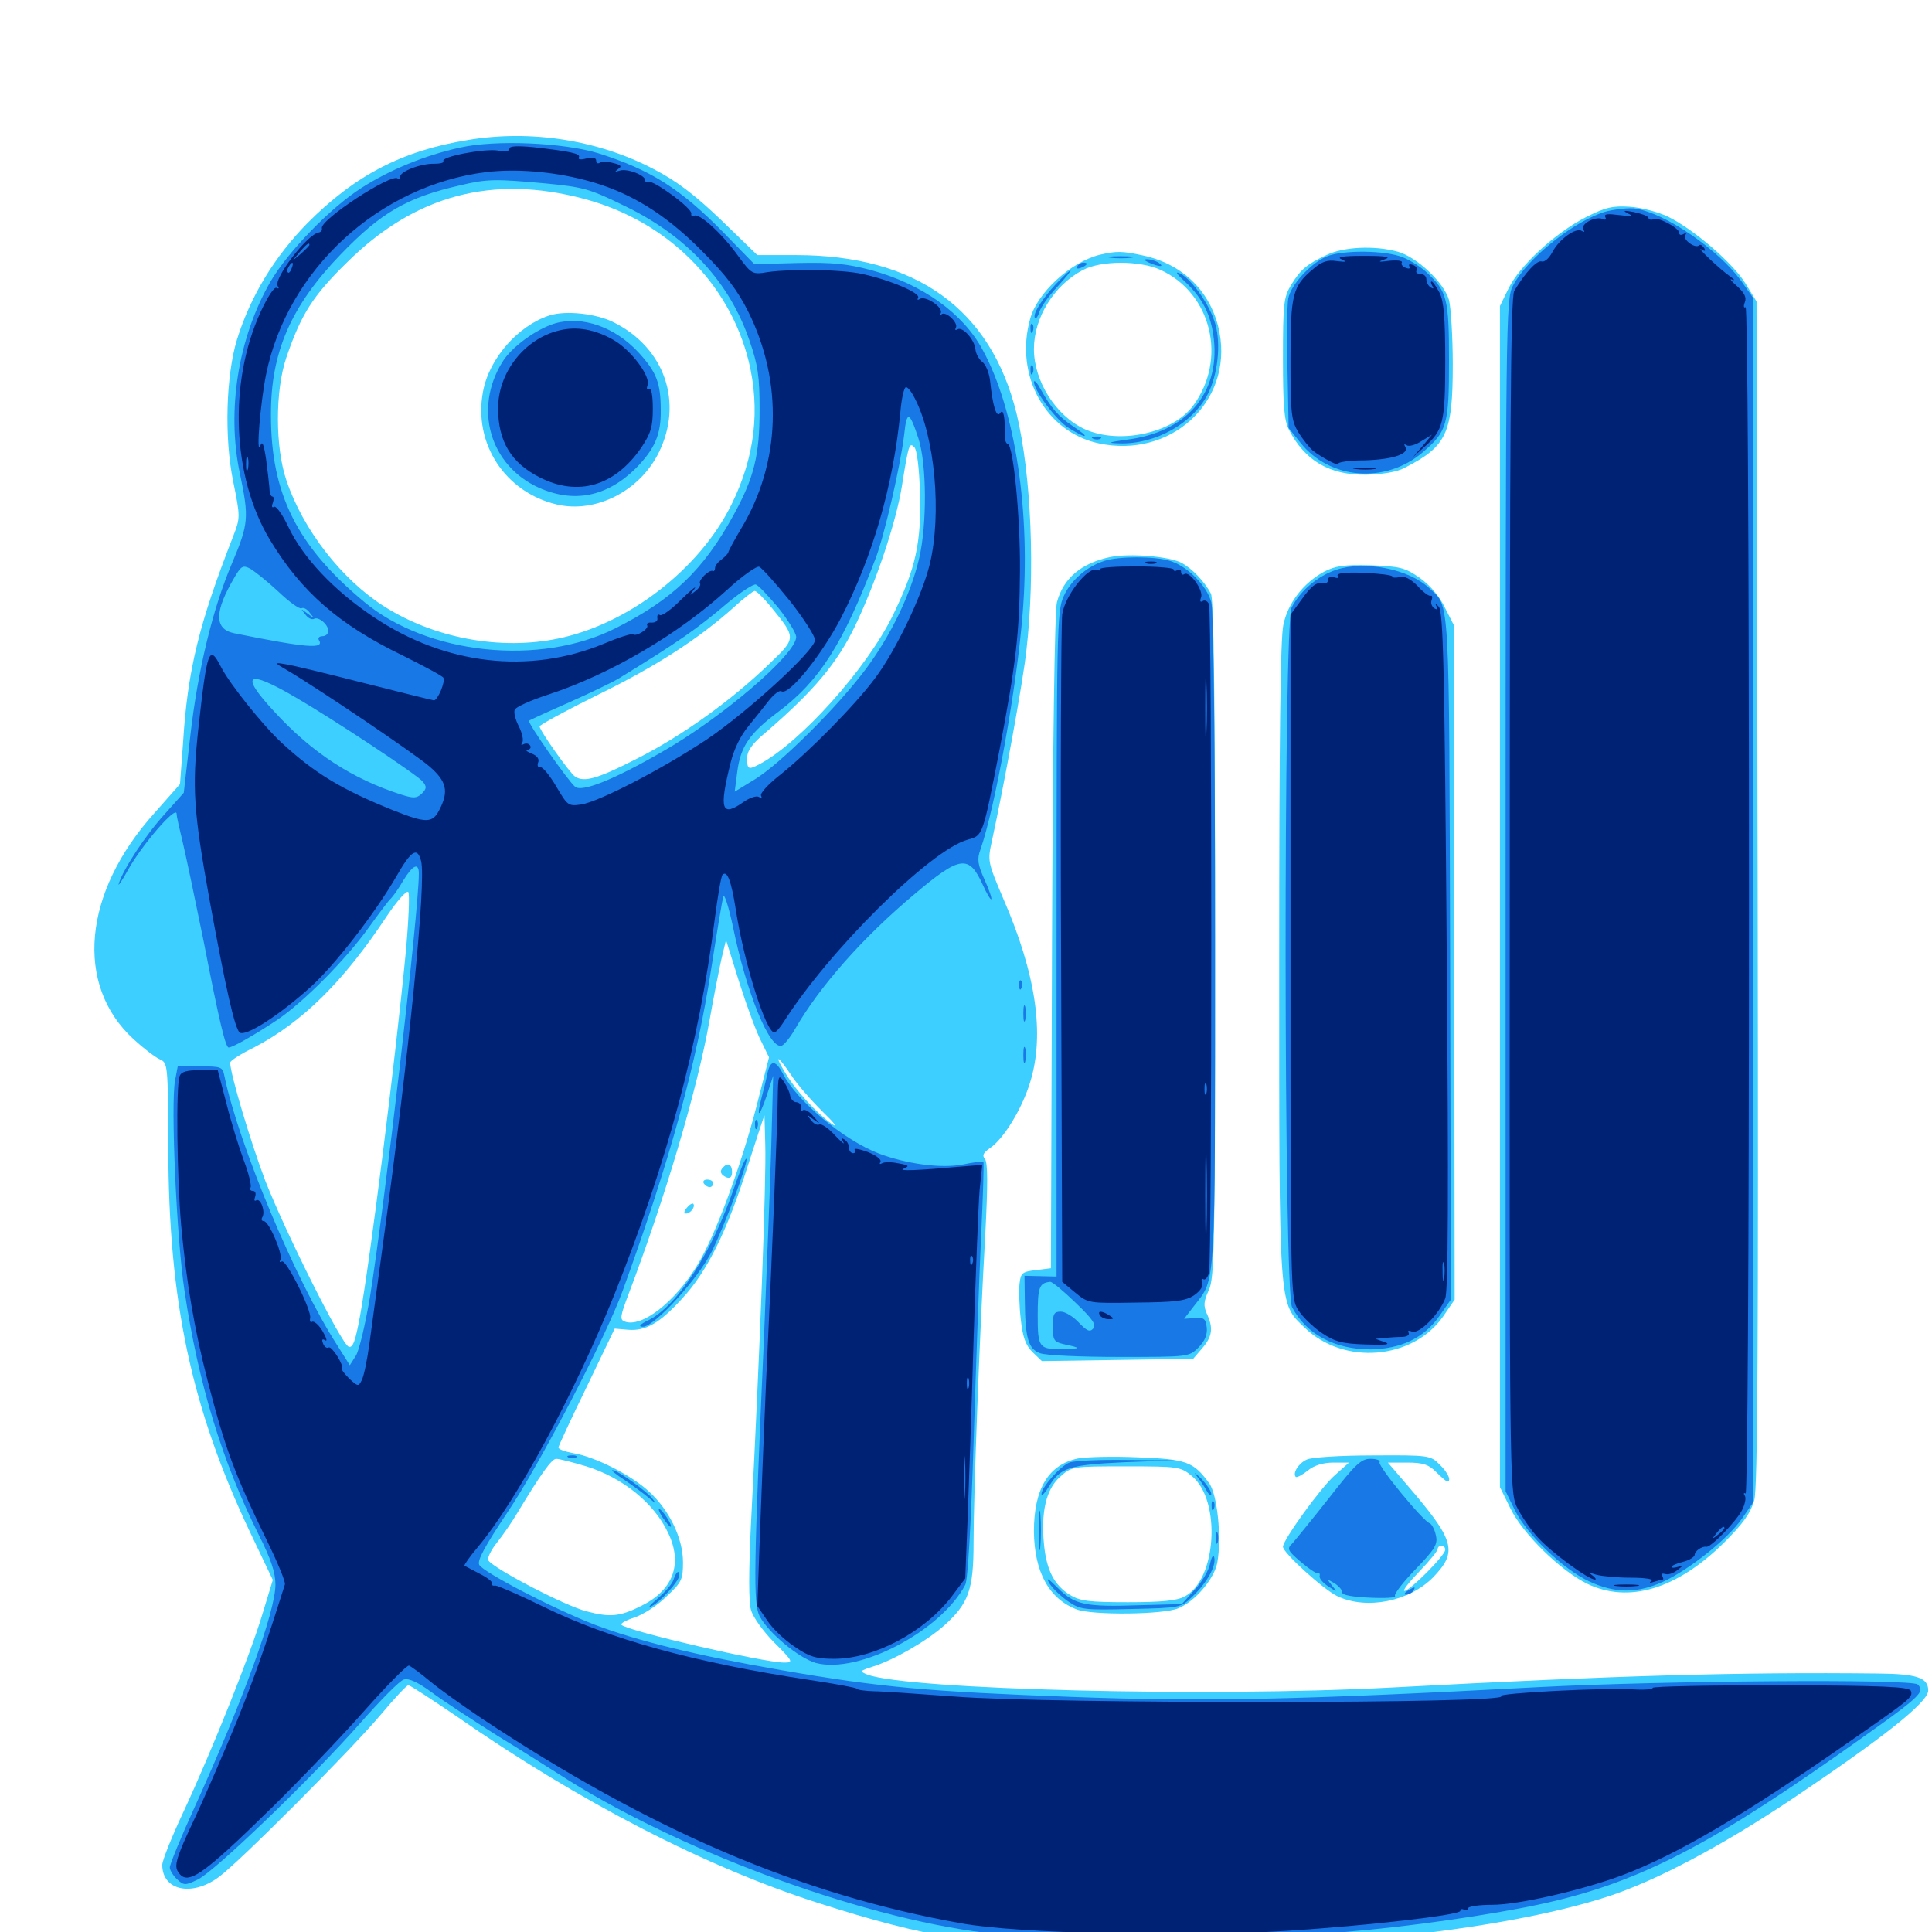 <svg xmlns="http://www.w3.org/2000/svg" viewBox="0 -1000 1000 1000">
	<path fill="#3ccfff" d="M242.188 -927.539C208.398 -922.07 183.789 -909.375 158.984 -884.375C142.188 -867.188 129.688 -846.875 122.656 -824.219C116.992 -805.664 116.016 -773.438 120.703 -750.781C124.414 -732.422 124.414 -732.031 120.703 -722.461C102.93 -676.953 97.07 -653.125 94.727 -615.234L93.164 -594.141L79.883 -579.102C42.969 -538.086 38.477 -490.234 69.141 -462.109C74.023 -457.617 80.078 -452.93 82.617 -451.758C86.914 -449.805 86.914 -449.414 87.109 -405.469C87.305 -326.172 99.023 -271.289 129.297 -207.227L141.211 -182.227L135.742 -164.258C129.297 -142.969 110.156 -94.922 94.922 -62.109C88.867 -49.219 83.984 -36.914 83.984 -34.766C83.984 -21.484 99.219 -18.164 113.086 -28.32C123.828 -36.133 181.055 -93.555 197.266 -112.695C204.102 -120.898 210.547 -127.734 211.328 -127.734C212.305 -127.734 223.242 -120.508 235.938 -111.914C299.805 -67.383 365.82 -33.398 424.023 -14.844C479.883 2.93 504.883 7.031 570.312 8.398C672.656 10.547 775.781 0 832.227 -18.359C857.422 -26.562 891.406 -44.727 927.148 -68.555C974.609 -100.391 998.047 -118.945 998.047 -125C998.047 -131.641 992.188 -133.594 972.07 -133.789C900.195 -134.57 837.5 -132.812 720.703 -126.562C625.195 -121.484 470.508 -125.391 449.023 -133.203C444.727 -134.961 444.922 -135.156 452.148 -137.5C463.086 -141.016 479.883 -150.781 488.867 -158.789C501.367 -170.117 503.906 -177.148 503.906 -201.367C503.906 -226.367 507.031 -309.18 509.961 -360.742C511.328 -386.914 511.328 -398.242 509.766 -400.195C508.203 -401.953 508.984 -403.32 512.305 -405.664C519.336 -410.352 528.906 -425.781 533.203 -439.844C540.82 -464.453 536.328 -495.703 519.336 -534.766C511.133 -554.102 511.133 -554.297 513.477 -565.039C519.531 -592.773 529.492 -646.875 531.25 -663.281C535.938 -703.711 533.789 -754.297 526.172 -785.938C512.891 -840.039 474.219 -867.969 411.914 -867.969H391.992L373.242 -886.133C359.375 -899.414 350 -906.445 338.281 -912.5C309.57 -927.539 274.805 -933.008 242.188 -927.539ZM302.344 -897.07C344.922 -885.742 377.344 -853.906 387.5 -813.086C393.555 -788.281 390.82 -763.672 378.711 -739.062C362.305 -705.664 325.586 -677.148 289.062 -669.531C259.18 -663.281 225 -669.531 198.828 -686.133C176.953 -700 156.836 -725.781 148.242 -751.367C142.383 -768.555 142.383 -797.852 148.242 -815.039C155.859 -837.305 161.914 -846.875 179.492 -864.062C214.648 -899.023 254.883 -909.766 302.344 -897.07ZM476.172 -745.117C476.953 -719.141 474.023 -705.859 462.109 -681.445C448.633 -653.906 414.258 -615.625 393.164 -604.492C387.305 -601.367 386.719 -601.758 386.719 -607.617C386.719 -611.328 389.258 -615.039 396.094 -620.703C421.484 -642.578 433.203 -656.641 442.578 -675.977C453.516 -698.828 463.867 -729.883 466.797 -748.242C470.312 -770.312 470.703 -771.094 473.242 -768.555C474.609 -767.188 475.781 -758.008 476.172 -745.117ZM399.023 -685.938C412.305 -669.531 412.305 -669.922 397.852 -656.055C378.125 -637.109 352.734 -618.945 329.492 -607.227C309.18 -596.875 302.344 -594.922 297.656 -598.047C294.922 -599.805 279.297 -621.875 279.297 -624.023C279.297 -624.805 292.969 -632.227 309.57 -640.43C339.844 -655.273 361.523 -669.336 379.688 -685.547C384.766 -690.234 389.844 -694.141 390.625 -694.141C391.602 -694.141 395.312 -690.43 399.023 -685.938ZM209.961 -506.445C204.688 -451.953 191.602 -347.656 186.328 -318.75C183.984 -305.859 182.617 -302.148 180.469 -302.93C176.758 -304.297 148.242 -361.133 137.305 -388.867C130.078 -407.812 119.141 -444.141 119.141 -450C119.141 -450.977 124.609 -454.492 131.445 -457.812C156.445 -470.898 177.734 -491.797 200.195 -525.781C205.469 -533.594 210.352 -539.258 211.328 -538.281C212.109 -537.5 211.523 -523.047 209.961 -506.445ZM394.141 -460.742L398.047 -452.734L391.602 -427.539C383.789 -397.07 370.312 -360.547 361.133 -345.508C349.609 -326.172 332.031 -312.5 323.242 -316.016C320.703 -316.992 321.094 -318.945 325.391 -330.273C344.336 -380.273 360.742 -435.352 367.188 -471.484C369.336 -483.789 372.266 -498.438 373.438 -503.711L375.781 -513.477L382.812 -491.016C386.719 -478.711 391.797 -465.039 394.141 -460.742ZM409.375 -443.75C412.305 -439.062 419.727 -430.664 425.586 -424.805C431.641 -418.945 433.984 -416.016 430.664 -418.164C422.656 -423.828 411.719 -435.742 406.445 -444.727C400.391 -454.688 402.539 -453.906 409.375 -443.75ZM396.094 -407.617C396.68 -389.062 393.359 -301.172 388.672 -210.742C387.5 -186.328 387.5 -171.094 388.672 -166.797C389.648 -163.086 395.117 -155.469 400.781 -149.805C410.547 -140.039 410.742 -139.453 405.859 -139.453C395.312 -139.453 325.195 -155.664 321.68 -158.984C320.898 -159.57 323.828 -161.328 328.125 -162.695C332.422 -164.062 340.039 -168.75 344.727 -173.438C352.93 -181.055 353.516 -182.422 353.516 -191.406C353.516 -203.906 346.289 -218.75 335.547 -228.32C326.562 -236.523 307.812 -246.094 296.68 -247.852C292.578 -248.633 289.062 -249.805 289.062 -250.781C289.062 -251.562 295.703 -265.82 303.711 -282.227L318.164 -312.305L325 -311.719C334.18 -310.938 341.406 -315.039 353.125 -327.93C366.016 -341.797 376.367 -362.891 386.914 -396.094C391.602 -410.742 395.508 -422.656 395.703 -422.656C395.703 -422.656 395.898 -415.82 396.094 -407.617ZM501.562 -398.828C504.102 -399.609 497.07 -400.195 485.938 -400.195C474.805 -400.195 468.555 -399.609 471.68 -399.023C479.297 -397.266 495.898 -397.266 501.562 -398.828ZM303.516 -241.016C322.266 -235.156 338.477 -222.07 345.703 -206.836C353.516 -190.82 348.633 -177.148 332.227 -168.945C321.094 -163.281 315.82 -162.695 303.516 -166.016C292.578 -168.75 255.469 -188.086 252.734 -192.383C252.148 -193.555 254.102 -197.656 257.227 -201.562C260.352 -205.469 265.039 -212.305 267.578 -216.602C280.078 -237.305 285.547 -244.922 287.891 -244.922C289.453 -244.922 296.289 -243.164 303.516 -241.016ZM284.375 -836.719C268.164 -831.445 253.125 -814.453 250 -797.266C244.922 -770.312 261.523 -745.117 288.281 -738.867C308.398 -734.18 331.25 -745.898 341.016 -765.82C353.711 -791.602 344.141 -819.727 317.969 -833.008C308.984 -837.695 292.773 -839.453 284.375 -836.719ZM374.414 -395.898C372.266 -393.945 372.852 -391.992 375.977 -390.625C377.93 -389.844 378.906 -390.82 378.906 -393.359C378.906 -397.266 376.758 -398.438 374.414 -395.898ZM364.258 -387.5C364.844 -386.523 366.211 -385.547 367.383 -385.547C368.359 -385.547 369.141 -386.523 369.141 -387.5C369.141 -388.672 367.773 -389.453 366.016 -389.453C364.453 -389.453 363.672 -388.672 364.258 -387.5ZM355.469 -374.805C353.906 -373.047 353.906 -371.875 355.078 -371.875C357.422 -371.875 360.156 -375.586 358.789 -376.953C358.398 -377.344 356.836 -376.562 355.469 -374.805ZM820.703 -887.5C805.078 -879.492 786.719 -862.695 780.859 -850.781L776.367 -841.602V-535.938V-230.273L781.836 -219.141C788.281 -206.055 807.617 -187.109 821.484 -180.273C842.969 -169.922 867.969 -177.344 892.578 -201.758C902.344 -211.523 906.055 -216.797 908.008 -223.438C909.766 -230.078 910.156 -303.906 909.766 -538.086L909.18 -843.945L903.32 -853.516C896.68 -864.062 876.758 -881.25 863.281 -887.891C858.398 -890.234 849.609 -892.578 843.75 -892.969C834.766 -893.555 831.055 -892.773 820.703 -887.5ZM686.523 -867.969C676.172 -863.086 673.242 -860.547 668.164 -852.344C664.453 -846.094 664.062 -842.578 664.062 -814.648C664.062 -790.039 664.648 -782.422 667.188 -777.539C675.391 -761.523 688.281 -753.906 707.422 -754.297C715.43 -754.492 723.047 -755.664 726.953 -757.812C748.828 -768.945 751.953 -775.586 751.953 -811.328C751.953 -825.781 750.977 -840.82 750 -844.727C747.461 -853.711 733.398 -866.992 723.438 -869.727C711.523 -873.047 695.312 -872.266 686.523 -867.969ZM569.336 -868.164C554.297 -864.453 536.914 -848.633 533.203 -834.961C525 -805.664 541.211 -776.367 568.75 -770.508C605.859 -762.5 637.891 -791.797 631.25 -827.734C627.344 -848.438 612.695 -863.281 591.602 -867.773C580.859 -870.117 577.93 -870.117 569.336 -868.164ZM600.586 -860.352C627.148 -848.242 635.352 -814.062 617.578 -790.039C607.031 -775.781 579.297 -769.727 561.328 -777.93C546.484 -784.766 535.156 -802.734 535.156 -819.336C535.156 -835.547 545.508 -852.344 560.352 -860.156C569.727 -865.234 589.844 -865.234 600.586 -860.352ZM574.805 -711.719C559.766 -708.594 550.391 -700.781 547.07 -688.281C545.898 -684.18 544.922 -615.039 544.531 -512.5L543.945 -343.555L536.133 -342.578C529.102 -341.797 528.32 -341.016 527.734 -335.742C527.344 -332.617 527.539 -324.219 528.32 -317.383C529.297 -308.008 530.859 -303.711 534.375 -300.195L539.258 -295.508L578.32 -296.094L617.578 -296.68L622.266 -302.148C627.539 -308.203 628.125 -312.695 624.609 -320.117C622.852 -324.219 623.047 -326.367 625.586 -332.031C628.711 -338.281 628.906 -354.297 628.906 -513.672C628.906 -639.453 628.32 -689.648 626.758 -692.773C623.438 -699.023 616.992 -705.859 611.328 -708.789C604.688 -712.109 584.766 -713.672 574.805 -711.719ZM685.352 -704.102C674.609 -698.242 666.602 -687.891 664.258 -676.562C662.695 -669.727 662.109 -614.648 662.109 -502.93C662.109 -320.312 661.719 -325.977 675.195 -312.891C695.508 -293.164 731.25 -296.094 747.07 -318.75L752.93 -327.344L752.734 -501.562V-675.977L747.852 -685.547C744.922 -691.602 740.039 -697.266 734.766 -700.977C727.148 -706.25 724.609 -706.836 709.375 -707.422C695.508 -707.812 691.016 -707.031 685.352 -704.102ZM558.008 -245.117C542.773 -241.992 535.156 -229.492 535.156 -207.422C535.352 -186.328 542.969 -172.461 557.227 -166.992C565.234 -163.867 602.344 -164.258 609.961 -167.578C618.555 -171.094 628.516 -182.812 630.078 -191.211C632.422 -204.102 630.078 -226.758 625.781 -232.422C617.578 -243.555 614.062 -244.727 588.867 -245.703C575.977 -246.289 562.109 -245.898 558.008 -245.117ZM616.992 -235.938C632.227 -223.242 629.688 -182.031 613.086 -173.633C609.18 -171.484 600.977 -170.703 583.789 -170.703C563.672 -170.703 559.18 -171.289 553.906 -174.414C545.703 -179.492 541.797 -187.109 540.43 -200C538.672 -217.188 541.406 -229.102 548.633 -235.547C554.688 -241.016 554.883 -241.016 582.812 -241.016C610.156 -241.016 611.133 -240.82 616.992 -235.938ZM676.367 -244.531C672.07 -242.578 668.945 -237.5 670.703 -235.547C671.289 -235.156 674.023 -236.523 676.953 -238.867C680.273 -241.602 684.961 -242.969 690.234 -242.969H698.242L691.016 -236.523C683.789 -230.273 664.062 -202.93 664.062 -199.414C664.062 -196.289 684.961 -177.344 692.188 -173.828C707.422 -166.602 729.492 -171.094 741.797 -183.594C754.688 -197.07 753.125 -202.539 727.93 -231.836L718.359 -242.969H728.32C736.523 -242.969 739.453 -241.992 743.359 -238.086C746.094 -235.352 748.633 -233.203 749.023 -233.203C751.562 -233.203 749.414 -237.891 745.117 -241.992C740.43 -246.68 739.648 -246.875 710.547 -246.68C693.75 -246.68 678.711 -245.703 676.367 -244.531ZM748.047 -197.852C748.047 -194.922 729.688 -176.562 726.953 -176.562C725.781 -176.562 729.297 -181.055 734.57 -186.523C739.844 -191.992 744.141 -197.266 744.141 -198.242C744.141 -199.219 745.117 -200 746.094 -200C747.266 -200 748.047 -199.023 748.047 -197.852Z"/>
	<path fill="#1878e5" d="M238.281 -923.633C220.117 -919.727 201.367 -911.914 187.109 -902.734C170.898 -892.383 149.219 -869.922 140.039 -854.297C123.242 -825.195 117.188 -787.305 124.219 -754.688C128.906 -732.227 128.711 -728.906 120.312 -708.984C110.156 -685.352 102.344 -653.125 98.438 -618.555L95.117 -589.648L85.156 -578.516C75.195 -567.578 63.867 -550.195 61.523 -542.773C60.742 -540.625 63.086 -543.945 66.406 -550C73.633 -562.891 91.016 -583.008 91.406 -578.906C91.406 -577.344 92.969 -570.703 94.531 -564.258C96.094 -557.812 100.977 -534.57 105.469 -512.5C113.672 -470.312 116.797 -457.812 118.359 -457.812C120.508 -457.812 132.227 -464.648 143.164 -471.875C157.422 -481.445 179.297 -503.711 191.016 -520.117C196.094 -527.148 201.172 -533.984 202.344 -534.961C203.516 -536.133 206.445 -540.234 208.789 -544.336C213.672 -552.344 216.797 -553.711 216.797 -547.852C216.797 -528.125 199.219 -376.758 191.406 -328.125C189.062 -314.453 185.938 -300.977 184.18 -298.242L181.055 -293.359L174.414 -303.906C152.93 -337.305 123.633 -407.422 116.211 -442.773C115.234 -447.852 114.648 -448.047 103.516 -448.047H91.992L90.625 -440.82C88.281 -428.516 91.406 -358.789 95.508 -331.836C102.734 -283.594 114.844 -243.945 133.984 -205.469C140.234 -193.164 142.578 -185.938 142.578 -179.883C142.578 -166.016 126.172 -120.703 100.586 -64.258C93.555 -48.828 87.891 -34.961 87.891 -33.398C87.891 -32.031 89.648 -29.102 91.602 -27.344C95.117 -24.023 95.898 -24.023 102.344 -27.148C111.133 -31.25 162.109 -80.469 186.523 -108.203C196.875 -119.922 206.836 -130.078 208.984 -130.664C211.523 -131.445 216.016 -129.492 223.242 -124.219C228.906 -119.922 244.531 -109.766 257.812 -101.367C271.289 -93.164 285.352 -84.18 289.062 -81.836C348.828 -43.164 443.359 -7.812 509.766 0.391C536.719 3.711 636.719 4.102 682.812 0.977C716.406 -1.172 756.445 -6.445 789.062 -12.695C842.383 -23.047 878.516 -40.625 951.172 -91.602C994.727 -122.266 996.68 -124.023 992.578 -128.125C989.648 -131.055 860.156 -130.078 796.68 -126.758C671.875 -120.117 623.242 -119.141 554.883 -121.68C480.859 -124.414 455.859 -126.562 404.297 -135.547C361.328 -142.969 330.078 -150.586 308.008 -158.984C287.109 -166.992 250.195 -186.133 248.047 -190.039C246.875 -192.383 251.172 -200 262.891 -217.578C279.102 -241.602 313.672 -308.008 322.266 -331.836C346.875 -399.609 360.547 -449.414 368.164 -498.828C371.094 -517.578 373.828 -534.375 374.414 -535.938C375 -537.5 377.148 -530.664 379.297 -520.703C386.328 -486.133 398.438 -456.445 404.688 -458.789C406.055 -459.375 409.18 -463.281 411.523 -467.383C424.219 -489.453 446.68 -514.844 473.242 -537.109C497.07 -557.227 501.562 -557.812 508.789 -541.797C510.742 -537.5 512.695 -534.18 513.086 -534.57C513.477 -534.961 511.914 -539.648 509.57 -544.727C506.055 -552.539 505.664 -555.273 507.422 -560.156C515.039 -581.641 526.367 -644.727 529.297 -682.227C533.594 -734.766 525.586 -787.891 508.594 -818.945C498.438 -837.891 477.344 -852.93 450.977 -860.156C438.477 -863.477 431.055 -864.258 412.891 -863.867L390.43 -863.281L374.805 -879.297C352.344 -902.344 336.719 -912.109 309.57 -920.703C291.602 -926.172 256.445 -927.734 238.281 -923.633ZM282.227 -905.078C302.344 -903.125 305.078 -902.344 324.219 -892.969C355.859 -877.539 377.734 -853.711 387.891 -823.828C392.383 -810.938 393.164 -805.078 393.164 -787.891C393.164 -764.453 390.43 -752.93 379.688 -733.398C364.062 -704.883 348.047 -689.648 318.555 -674.805C279.492 -655.078 221.289 -661.133 188.477 -688.477C153.711 -717.383 140.234 -744.336 140.234 -784.961C140.039 -817.578 150.586 -841.602 176.367 -868.359C197.266 -890.039 210.742 -897.852 238.281 -904.102C252.148 -907.422 256.445 -907.422 282.227 -905.078ZM475.391 -773.047C479.688 -759.766 479.883 -728.711 475.781 -711.133C471.484 -692.578 460.938 -670.703 447.852 -653.32C433.203 -633.789 403.906 -604.688 390.82 -596.68L380.273 -590.234L381.641 -600.781C383.398 -613.867 388.086 -620.508 402.93 -631.641C424.219 -647.656 436.328 -666.602 453.125 -710.742C457.617 -722.266 466.016 -758.594 467.969 -774.805C469.336 -787.695 470.703 -787.305 475.391 -773.047ZM144.141 -693.75C149.609 -688.477 155.078 -684.57 156.055 -685.156C157.031 -685.742 158.984 -684.766 160.352 -682.812C162.891 -679.688 162.891 -679.688 159.18 -682.422C155.469 -685.156 155.469 -685.156 158.008 -682.031C159.375 -680.078 161.328 -679.102 162.5 -679.688C164.844 -681.055 169.922 -676.758 169.922 -673.438C169.922 -671.875 168.555 -670.703 166.797 -670.703C165.234 -670.703 164.453 -669.727 165.039 -668.75C168.164 -663.867 158.789 -664.648 121.094 -672.266C110.742 -674.414 110.938 -683.594 121.484 -701.367C124.805 -707.031 125.781 -707.617 129.492 -705.664C131.836 -704.297 138.477 -699.023 144.141 -693.75ZM402.93 -685.352C408.008 -678.906 412.109 -672.266 412.109 -670.312C412.109 -661.328 373.242 -628.125 342.188 -610.547C317.383 -596.289 301.172 -589.844 297.656 -592.773C293.945 -595.898 272.852 -625.977 273.828 -626.953C274.219 -627.344 283.594 -631.641 294.727 -636.523C305.664 -641.406 316.992 -646.875 319.922 -648.633C351.172 -667.773 360.938 -674.609 376.562 -687.891C383.398 -693.555 390.039 -697.852 391.211 -697.461C392.578 -697.07 397.656 -691.602 402.93 -685.352ZM153.32 -638.867C173.438 -627.148 215.82 -599.023 218.75 -595.508C220.898 -592.969 220.898 -591.797 218.359 -589.258C215.625 -586.719 214.062 -586.719 207.812 -588.672C182.227 -596.875 161.523 -610.352 141.992 -631.641C123.633 -651.367 127.734 -653.906 153.32 -638.867ZM287.305 -832.617C277.539 -829.688 264.648 -820.312 259.961 -812.5C245.117 -788.477 253.516 -759.18 278.711 -747.656C296.875 -739.453 314.062 -742.773 329.102 -757.617C338.867 -767.578 342.188 -775 341.992 -787.695C341.992 -801.758 339.844 -807.227 330.859 -817.188C318.555 -830.664 301.562 -836.719 287.305 -832.617ZM831.641 -890.625C815.625 -886.328 790.43 -866.406 783.008 -851.953C779.492 -844.922 779.297 -835.742 779.297 -536.328V-228.125L784.18 -218.164C790.43 -205.664 809.18 -187.695 822.656 -181.445C836.133 -175.195 847.461 -175.195 861.133 -181.445C874.805 -187.891 894.336 -203.516 901.562 -213.867L907.227 -222.07V-534.18V-846.094L901.172 -854.688C889.453 -870.703 862.5 -889.453 846.68 -891.992C843.555 -892.578 836.719 -891.797 831.641 -890.625ZM686.523 -867.188C678.125 -863.477 668.164 -852.539 666.797 -845.508C666.211 -842.188 666.016 -825.781 666.406 -808.984L666.992 -778.516L673.047 -770.898C688.281 -751.758 716.992 -749.414 736.328 -765.82C749.023 -776.758 750 -779.883 750 -813.281C750 -845.117 749.023 -849.023 738.867 -858.594C735.938 -861.523 730.078 -865.234 726.172 -866.797C717.188 -870.508 694.727 -870.703 686.523 -867.188ZM574.805 -866.602C571.68 -866.992 574.219 -867.383 580.078 -867.383C585.938 -867.383 588.477 -866.992 585.547 -866.602C582.422 -866.211 577.734 -866.211 574.805 -866.602ZM594.727 -864.062C600 -861.719 603.125 -861.719 599.609 -864.062C598.047 -865.039 595.312 -865.82 593.75 -865.82C591.797 -865.82 592.188 -865.234 594.727 -864.062ZM557.617 -862.109C557.031 -860.938 557.812 -860.742 559.375 -861.328C562.891 -862.695 563.477 -864.062 560.742 -864.062C559.57 -864.062 558.203 -863.281 557.617 -862.109ZM546.484 -852.93C539.258 -845.117 534.18 -837.109 535.742 -835.352C536.328 -834.961 537.305 -836.328 538.086 -838.867C538.867 -841.211 542.969 -847.07 547.266 -851.562C556.836 -862.109 556.25 -863.086 546.484 -852.93ZM613.477 -854.102C622.656 -845.508 626.953 -836.719 628.32 -824.219C631.25 -796.289 614.062 -776.367 583.594 -772.461C573.633 -771.094 572.656 -770.703 579.297 -770.508C598.047 -769.922 617.383 -780.859 625.195 -796.094C630.273 -806.055 632.031 -821.484 629.102 -832.031C626.562 -841.602 617.188 -855.078 610.938 -858.398C608.008 -859.766 608.789 -858.398 613.477 -854.102ZM533.398 -829.688C533.398 -827.539 533.984 -826.953 534.57 -828.516C535.156 -829.883 534.961 -831.641 534.375 -832.227C533.789 -833.008 533.203 -831.836 533.398 -829.688ZM533.398 -808.203C533.398 -806.055 533.984 -805.469 534.57 -807.031C535.156 -808.398 534.961 -810.156 534.375 -810.742C533.789 -811.523 533.203 -810.352 533.398 -808.203ZM535.156 -802.344C535.156 -798.047 546.68 -782.422 553.125 -778.516C562.891 -772.461 564.648 -773.242 555.469 -779.297C547.461 -784.766 544.336 -788.477 538.672 -798.438C536.914 -801.758 535.352 -803.516 535.156 -802.344ZM566.016 -772.852C564.453 -773.438 565.039 -774.023 567.188 -774.023C569.336 -774.219 570.508 -773.633 569.727 -773.047C569.141 -772.461 567.383 -772.266 566.016 -772.852ZM571.875 -709.766C562.891 -707.031 554.297 -699.805 550.586 -691.406C547.07 -683.789 546.875 -675 546.875 -511.328V-339.258L538.672 -339.453L530.273 -339.648L530.469 -325.977C530.664 -307.617 532.227 -301.758 538.281 -299.609C541.016 -298.438 559.375 -297.656 579.297 -297.656C615.234 -297.656 615.43 -297.656 620.312 -302.539C623.633 -305.859 625 -309.18 624.609 -312.891C624.023 -317.383 623.242 -318.164 618.555 -317.773L612.891 -317.383L618.164 -324.219C629.492 -338.867 628.906 -330.078 628.906 -512.891C628.906 -617.578 628.125 -683.984 626.953 -688.281C624.609 -697.07 614.258 -707.227 605.273 -709.766C597.461 -712.109 579.297 -712.109 571.875 -709.766ZM556.641 -325.781C565.625 -317.188 567.578 -314.258 565.82 -312.305C564.062 -310.352 562.5 -311.133 558.398 -315.43C555.469 -318.555 551.367 -321.094 549.023 -321.094C545.508 -321.094 544.922 -319.922 544.922 -313.281C544.922 -306.445 545.508 -305.469 550.391 -304.297C559.57 -302.344 559.766 -301.953 551.367 -301.758C537.695 -301.367 537.109 -302.148 537.109 -319.141C537.109 -333.789 537.891 -335.938 543.555 -336.523C544.531 -336.719 550.391 -331.836 556.641 -325.781ZM613.281 -301.562L618.164 -303.125L613.281 -302.93C610.547 -302.93 601.367 -302.148 592.773 -301.562L577.148 -300.391L592.773 -300.195C601.367 -300 610.547 -300.781 613.281 -301.562ZM691.602 -705.078C682.227 -701.953 673.047 -694.336 668.555 -685.547C664.258 -677.148 664.453 -331.836 668.75 -323.438C676.172 -309.375 690.82 -301.562 709.375 -301.562C725 -301.758 737.109 -307.422 745.117 -318.945L750.977 -327.344L750.586 -503.906C750 -694.336 750.586 -685.547 739.844 -695.508C729.297 -705.469 706.641 -709.961 691.602 -705.078ZM527.539 -489.844C527.539 -487.695 528.125 -487.109 528.711 -488.672C529.297 -490.039 529.102 -491.797 528.516 -492.383C527.93 -493.164 527.344 -491.992 527.539 -489.844ZM529.688 -475.391C529.688 -471.68 530.078 -470.117 530.664 -472.07C531.055 -473.828 531.055 -476.953 530.664 -478.906C530.078 -480.664 529.688 -479.102 529.688 -475.391ZM529.688 -453.906C529.688 -450.195 530.078 -448.633 530.664 -450.586C531.055 -452.344 531.055 -455.469 530.664 -457.422C530.078 -459.18 529.688 -457.617 529.688 -453.906ZM397.266 -444.727C396.68 -441.602 395.312 -436.133 394.336 -432.422C391.406 -421.094 392.773 -421.094 396.68 -432.422L400.195 -443.164L399.219 -407.031C398.633 -387.109 396.875 -343.164 395.508 -309.375C390.039 -186.719 389.844 -170.312 393.164 -163.477C397.852 -154.688 413.477 -141.797 422.266 -139.258C444.336 -133.398 486.914 -155.664 499.609 -179.688C500.977 -182.227 502.539 -210.156 503.906 -252.93C505.078 -291.016 506.836 -339.062 507.812 -359.961C508.789 -380.859 509.375 -398.242 508.984 -398.633C508.789 -399.023 503.906 -398.438 498.438 -397.266C487.109 -395.117 469.531 -397.461 454.883 -402.93C436.719 -409.961 412.695 -429.883 405.273 -444.141C401.562 -451.367 398.828 -451.562 397.266 -444.727ZM390.82 -417.578C390.82 -415.43 391.406 -414.844 391.992 -416.406C392.578 -417.773 392.383 -419.531 391.797 -420.117C391.211 -420.898 390.625 -419.727 390.82 -417.578ZM379.883 -384.961C368.555 -351.758 350.586 -324.023 335.547 -316.602C331.055 -314.453 330.273 -313.281 332.812 -313.281C338.672 -313.281 361.523 -338.281 368.555 -352.539C375.781 -367.383 387.5 -399.023 386.328 -400.195C385.742 -400.781 383.008 -393.945 379.883 -384.961ZM294.531 -245.508C292.969 -246.094 293.555 -246.68 295.703 -246.68C297.852 -246.875 299.023 -246.289 298.242 -245.703C297.656 -245.117 295.898 -244.922 294.531 -245.508ZM553.516 -242.969C548.828 -241.211 539.062 -230.078 539.062 -226.758C539.062 -225.391 540.82 -227.148 542.969 -230.664C548.828 -240.43 553.32 -241.797 582.031 -243.164L608.398 -244.141L583.008 -244.336C569.141 -244.531 555.859 -243.945 553.516 -242.969ZM687.891 -224.609C679.102 -213.477 670.508 -202.93 668.945 -201.172C666.016 -198.438 666.406 -197.461 673.047 -191.797C677.148 -188.281 681.055 -185.547 682.031 -185.742C682.812 -186.133 683.398 -185.352 683.008 -184.18C682.812 -183.008 684.766 -180.664 687.5 -178.906C692.188 -175.781 692.383 -175.781 689.453 -179.297C686.719 -182.812 686.719 -182.812 690.82 -180.469C693.164 -178.906 694.922 -176.758 694.727 -175.781C694.531 -174.414 700 -173.438 708.984 -173.047C716.992 -172.656 722.852 -173.047 722.07 -173.828C721.289 -174.609 725.977 -180.859 732.617 -187.695C742.969 -198.438 744.336 -200.781 743.164 -205.469C742.578 -208.398 741.016 -211.133 740.039 -211.523C736.523 -212.695 712.891 -241.406 714.062 -243.164C714.648 -244.141 712.5 -244.922 709.375 -244.922C704.492 -244.922 701.562 -242.188 687.891 -224.609ZM619.336 -236.133C621.094 -233.984 623.438 -230.469 624.609 -228.32C625.781 -226.172 626.953 -225.586 626.953 -226.758C626.953 -228.125 624.609 -231.641 621.68 -234.766C618.555 -237.695 617.578 -238.477 619.336 -236.133ZM323.242 -233.984C327.539 -231.055 333.203 -226.953 335.938 -224.609C339.648 -221.484 340.039 -221.289 337.891 -224.023C334.961 -228.125 319.531 -239.062 316.992 -239.062C316.211 -239.062 318.945 -236.719 323.242 -233.984ZM537.695 -207.812C537.695 -198.633 538.086 -194.922 538.477 -199.609C538.867 -204.102 538.867 -211.523 538.477 -216.211C538.086 -220.703 537.695 -216.992 537.695 -207.812ZM627.148 -220.312C627.148 -218.164 627.734 -217.578 628.32 -219.141C628.906 -220.508 628.711 -222.266 628.125 -222.852C627.539 -223.633 626.953 -222.461 627.148 -220.312ZM342.773 -214.844C344.727 -212.109 346.484 -209.766 347.07 -209.766C348.438 -209.766 343.75 -217.383 341.602 -218.75C340.43 -219.336 341.016 -217.773 342.773 -214.844ZM629.297 -203.906C629.297 -201.172 629.688 -200.195 630.273 -201.562C630.664 -202.734 630.664 -205.078 630.273 -206.445C629.688 -207.617 629.297 -206.641 629.297 -203.906ZM626.367 -190.82C625.781 -187.305 622.07 -181.055 618.359 -177.148L611.719 -169.727L589.844 -169.141C561.523 -168.164 556.25 -169.336 547.461 -178.125C542.383 -183.203 541.211 -183.789 543.164 -180.469C544.922 -177.734 549.219 -173.633 552.93 -171.094C559.18 -166.797 561.133 -166.602 585.352 -167.188C610.938 -167.773 611.133 -167.773 617.188 -173.633C624.609 -180.664 629.492 -189.258 628.516 -193.75C628.125 -195.703 627.148 -194.336 626.367 -190.82ZM348.633 -182.422C348.047 -180.273 344.141 -175.781 340.234 -172.461C336.328 -169.141 334.961 -167.383 337.109 -168.555C341.797 -170.898 351.562 -181.641 351.562 -184.57C351.562 -187.695 350 -186.523 348.633 -182.422ZM728.516 -176.562C726.758 -175.391 726.562 -174.609 727.93 -174.609C729.102 -174.609 730.859 -175.586 731.445 -176.562C733.008 -178.906 732.227 -178.906 728.516 -176.562Z"/>
	<path fill="#002274" d="M263.672 -923.047C263.672 -921.68 261.523 -921.289 257.812 -922.07C250.977 -923.242 228.125 -918.945 229.492 -916.602C230.078 -915.82 227.93 -915.234 224.805 -915.234C217.969 -915.43 207.031 -911.328 207.031 -908.398C207.031 -907.227 206.445 -906.836 205.859 -907.617C202.734 -910.547 165.43 -886.133 166.602 -881.836C166.797 -880.859 166.211 -879.883 165.039 -879.688C159.18 -878.906 141.406 -855.664 143.75 -851.953C144.531 -850.781 144.336 -850.391 143.164 -850.977C141.992 -851.758 138.477 -846.289 134.961 -838.672C118.164 -802.148 120.117 -753.125 139.648 -720.703C155.859 -693.75 175.586 -676.562 208.398 -660.742C219.336 -655.273 228.906 -650.195 229.492 -649.219C230.664 -647.266 226.562 -637.5 224.609 -637.5C224.023 -637.5 207.617 -641.602 188.281 -646.484C169.141 -651.367 150.781 -655.859 147.461 -656.25C141.797 -657.227 141.797 -657.031 149.219 -652.734C166.602 -642.383 214.453 -609.961 222.266 -603.32C231.25 -595.508 232.422 -590.43 227.344 -580.664C223.828 -573.828 220.508 -573.828 203.32 -580.664C176.758 -591.406 163.086 -599.609 145.898 -615.43C136.328 -624.219 118.945 -645.898 114.453 -654.688C108.203 -666.797 107.227 -664.258 102.539 -621.68C99.414 -591.992 100.195 -580.078 108.398 -534.57C116.797 -488.672 121.484 -467.773 124.023 -465.625C126.953 -463.086 144.727 -474.609 161.133 -489.453C173.828 -501.172 193.555 -526.562 204.883 -545.898C212.891 -559.961 216.016 -561.914 217.969 -554.297C220.703 -543.555 211.719 -454.492 198.242 -356.25C195.508 -336.328 192.383 -313.086 191.211 -304.492C190.039 -295.898 188.281 -287.305 187.109 -285.352C185.547 -282.227 185.156 -282.422 180.859 -286.328C178.32 -288.867 176.562 -291.211 176.953 -291.602C178.32 -292.969 171.68 -303.516 170.117 -302.539C169.141 -301.953 167.773 -302.93 167.188 -304.688C166.406 -306.641 166.797 -307.227 168.359 -306.25C169.531 -305.469 168.945 -307.617 166.992 -310.938C165.039 -314.258 162.5 -316.406 161.523 -315.82C160.742 -315.234 160.156 -316.211 160.547 -317.773C161.328 -321.875 148.047 -348.438 145.898 -347.07C144.727 -346.484 144.531 -346.875 145.117 -347.852C146.68 -350.391 139.258 -367.969 136.523 -367.969C135.352 -367.969 135.156 -368.945 135.742 -369.922C137.5 -372.656 134.961 -380.078 132.617 -378.711C131.641 -378.125 131.445 -378.906 132.031 -380.469C132.617 -382.227 132.227 -383.594 130.859 -383.594C129.688 -383.594 129.102 -384.375 129.688 -385.352C130.273 -386.328 128.711 -392.773 126.172 -399.414C123.633 -406.25 119.531 -419.531 117.188 -428.906L112.695 -446.094H103.516C96.875 -446.094 93.75 -445.312 92.969 -442.969C91.016 -438.086 91.602 -390.625 93.75 -366.016C96.484 -336.133 100.586 -312.109 107.422 -285.547C116.602 -249.805 121.68 -236.523 138.281 -202.344C143.75 -191.211 147.852 -181.25 147.461 -179.883C136.914 -146.484 132.422 -133.789 122.852 -109.766C116.406 -94.141 106.445 -70.898 100.586 -58.398C91.992 -40.234 90.234 -34.961 91.797 -31.836C96.484 -23.242 103.516 -27.93 141.406 -65.039C156.25 -79.688 177.734 -102.148 189.062 -115.039C200.586 -127.93 210.742 -138.281 211.719 -137.891C212.695 -137.5 217.578 -133.984 222.461 -129.883C227.344 -125.781 239.453 -117.188 249.023 -110.742C336.719 -52.539 414.258 -19.336 497.461 -4.492C526.172 0.781 613.867 2.734 666.016 -0.586C708.594 -3.32 755.859 -8.789 755.859 -10.938C755.859 -11.914 756.836 -12.109 757.812 -11.523C758.984 -10.938 759.766 -11.133 759.766 -12.109C759.766 -13.281 765.43 -14.062 772.266 -14.062C785.742 -14.062 818.359 -21.484 839.453 -29.297C867.578 -39.844 902.344 -60.156 958.008 -99.023C988.867 -120.508 990.234 -121.484 989.062 -124.805C988.086 -126.953 975 -127.539 921.68 -127.734C885.352 -127.734 855.469 -127.148 855.469 -126.367C855.469 -125.586 850.977 -125.195 845.312 -125.586C831.25 -126.562 774.414 -123.633 776.953 -122.07C783.008 -118.164 543.359 -117.969 494.141 -121.875C475.391 -123.242 456.445 -124.609 452.148 -124.609C447.852 -124.805 443.945 -125.195 443.359 -125.977C442.773 -126.562 431.836 -128.516 418.945 -130.469C359.375 -139.453 315.625 -151.562 281.25 -168.359C268.945 -174.414 257.617 -179.297 256.445 -179.297C255.078 -179.102 254.297 -179.492 254.688 -180.273C255.273 -181.055 252.344 -183.398 248.438 -185.352C244.531 -187.5 240.82 -189.258 240.43 -189.648C240.039 -189.844 243.164 -194.336 247.461 -199.414C267.578 -223.438 297.461 -278.906 317.969 -329.883C345.508 -398.828 361.719 -459.375 369.922 -524.023C371.484 -536.133 373.242 -546.68 374.023 -547.266C376.367 -549.609 378.516 -544.141 380.859 -529.102C385.156 -501.367 396.484 -465.625 400.781 -465.625C401.562 -465.625 403.711 -467.969 405.664 -471.094C429.102 -508.008 481.641 -560.156 500.977 -565.43C508.789 -567.578 508.594 -566.992 517.383 -612.109C525.977 -657.227 527.734 -672.656 527.93 -704.883C528.125 -732.812 524.414 -770.312 521.484 -770.312C520.898 -770.312 520.117 -771.875 520.117 -773.828C520.312 -784.18 519.336 -788.672 517.773 -786.328C515.82 -783.203 513.867 -789.648 512.5 -802.539C512.109 -806.836 510.156 -811.523 508.398 -812.695C506.641 -814.062 505.078 -816.992 504.883 -819.141C504.492 -824.023 498.242 -831.25 495.508 -829.492C494.531 -828.906 494.141 -829.297 494.727 -830.273C496.289 -832.812 489.453 -839.258 487.305 -837.305C486.523 -836.328 486.328 -836.719 486.914 -837.891C488.477 -840.82 479.102 -847.07 476.172 -845.312C475 -844.531 474.609 -844.727 475.195 -845.898C476.758 -848.242 460.742 -855.078 446.289 -858.203C435.547 -860.547 410.352 -860.938 397.461 -859.18C389.453 -857.812 389.062 -858.008 382.031 -867.578C373.438 -879.492 361.719 -890.039 359.18 -888.281C358.203 -887.695 357.617 -888.281 357.812 -889.453C358.398 -892.188 337.695 -907.227 335.547 -905.859C334.57 -905.273 333.984 -905.664 333.984 -906.641C333.984 -909.375 324.609 -912.891 320.898 -911.719C318.164 -910.938 317.969 -910.938 319.922 -912.5C322.07 -913.867 321.484 -914.648 317.383 -915.625C314.648 -916.406 311.523 -916.406 310.547 -915.82C309.375 -915.039 308.594 -915.625 308.594 -916.797C308.594 -918.359 306.836 -918.75 303.516 -917.969C300.586 -917.188 299.023 -917.383 299.609 -918.555C300.781 -920.508 294.922 -921.68 275.977 -923.828C267.578 -924.609 263.672 -924.414 263.672 -923.047ZM250.586 -919.336C251.758 -919.922 250.781 -920.312 248.047 -920.312C245.312 -920.312 244.336 -919.922 245.703 -919.336C246.875 -918.945 249.219 -918.945 250.586 -919.336ZM302.734 -906.836C325.391 -900.977 343.945 -889.648 363.281 -870.117C375.781 -857.617 381.836 -849.609 387.305 -838.672C405.469 -802.148 404.102 -760.352 383.594 -726.367C379.883 -720.117 376.953 -714.648 376.953 -714.062C376.953 -713.672 375.391 -711.914 373.633 -710.547C371.68 -709.18 370.117 -707.227 370.117 -706.055C370.117 -704.883 369.531 -704.102 368.945 -704.492C366.992 -705.273 361.328 -699.609 362.305 -698.047C362.891 -697.266 361.719 -695.312 359.766 -693.945C356.641 -691.406 356.641 -691.602 359.375 -695.117C360.938 -697.266 358.008 -694.922 352.734 -689.844C347.656 -684.57 342.578 -681.055 341.602 -681.641C340.625 -682.227 340.039 -681.641 340.234 -680.078C340.625 -678.711 339.258 -677.734 337.5 -677.734C335.547 -677.93 334.57 -677.344 334.961 -676.367C336.133 -674.609 329.297 -670.312 327.734 -671.68C327.148 -672.266 320.312 -670.117 312.5 -666.797C273.828 -650.781 230.273 -655.859 193.359 -680.664C172.852 -694.336 156.836 -711.328 149.219 -727.344C146.289 -733.594 142.969 -738.281 141.797 -737.695C140.82 -736.914 140.43 -737.891 141.211 -739.648C141.797 -741.602 141.797 -742.969 141.016 -742.969C140.234 -742.969 139.453 -744.922 139.453 -747.461C139.258 -749.805 138.477 -756.641 137.695 -762.5C136.523 -770.117 135.742 -772.07 134.766 -769.336C132.422 -763.281 134.766 -791.406 137.695 -806.055C148.633 -860.352 196.094 -904.102 251.758 -910.938C266.797 -912.695 285.352 -911.328 302.734 -906.836ZM160.156 -873.242C160.156 -872.852 158.203 -870.898 155.859 -868.75L151.367 -865.039L155.078 -869.531C158.594 -873.633 160.156 -874.805 160.156 -873.242ZM150.977 -861.133C150.391 -859.375 149.414 -858.398 149.023 -858.984C148.438 -859.57 148.633 -860.742 149.414 -861.914C151.172 -865.039 152.344 -864.453 150.977 -861.133ZM473.438 -793.945C483.984 -773.828 487.5 -733.789 481.25 -708.008C477.344 -691.797 463.672 -663.281 453.125 -649.219C442.969 -635.352 418.164 -610.352 403.906 -599.023C397.656 -594.141 393.164 -589.258 393.945 -588.086C394.531 -586.914 394.141 -586.719 392.773 -587.5C391.602 -588.281 388.086 -587.109 384.961 -584.961C373.438 -576.758 372.07 -580.859 378.125 -605.078C379.883 -612.305 383.398 -619.336 387.305 -624.023C390.625 -628.125 395.508 -634.18 398.047 -637.5C400.586 -640.625 403.516 -642.969 404.492 -642.188C408.398 -639.844 425.391 -661.133 435.352 -680.273C451.758 -712.109 462.305 -748.633 466.016 -786.523C466.602 -793.75 467.969 -799.609 468.945 -799.609C469.922 -799.609 471.875 -797.07 473.438 -793.945ZM128.32 -757.227C127.734 -755.273 127.344 -756.445 127.344 -759.57C127.344 -762.891 127.734 -764.258 128.32 -763.086C128.711 -761.719 128.711 -758.984 128.32 -757.227ZM408.789 -689.062C416.016 -679.883 421.875 -670.703 421.875 -668.75C421.875 -663.477 386.719 -631.25 365.43 -616.992C342.383 -601.758 309.961 -584.961 300.781 -583.594C294.141 -582.617 293.75 -583.008 287.891 -592.969C284.57 -598.633 280.859 -603.125 279.688 -602.93C278.516 -602.539 277.93 -603.711 278.516 -605.273C279.297 -607.031 278.125 -608.789 275.195 -609.961C272.656 -610.938 271.68 -611.914 273.047 -611.914C274.414 -612.109 275 -613.086 274.414 -614.062C273.633 -615.234 272.266 -615.43 271.094 -614.844C269.727 -614.062 269.531 -614.453 270.312 -615.625C271.094 -616.797 270.312 -620.508 268.555 -624.023C266.797 -627.344 265.82 -631.25 266.406 -632.617C266.797 -633.984 274.609 -637.5 283.594 -640.43C315.82 -650.977 350.781 -671.484 376.367 -694.727C384.18 -701.953 391.797 -707.227 392.969 -706.641C394.336 -706.055 401.367 -698.242 408.789 -689.062ZM456.445 -122.656C457.227 -123.242 456.055 -123.828 453.906 -123.633C451.758 -123.633 451.172 -123.047 452.734 -122.461C454.102 -121.875 455.859 -122.07 456.445 -122.656ZM289.258 -828.906C271.484 -824.609 257.812 -807.227 257.812 -788.672C257.812 -771.484 264.648 -760.352 279.297 -752.93C299.219 -742.773 318.164 -748.438 331.836 -768.164C336.914 -775.781 337.891 -779.102 337.891 -788.477C337.891 -795.508 337.109 -799.414 335.938 -798.633C334.766 -798.047 334.57 -798.828 335.156 -800.586C336.914 -805.078 326.758 -818.75 317.578 -824.023C308.008 -829.492 298.438 -831.25 289.258 -828.906ZM842.773 -889.453C845.703 -888.086 844.531 -887.891 838.086 -888.672C832.227 -889.453 830.078 -889.258 830.859 -887.695C831.641 -886.328 831.055 -885.938 829.297 -886.719C825.391 -888.086 817.969 -883.984 819.531 -881.25C820.312 -879.883 820.117 -879.688 818.75 -880.469C815.625 -882.422 807.031 -876.172 803.516 -869.531C801.758 -866.211 799.414 -864.258 798.047 -864.648C795.703 -865.625 789.453 -858.984 783.789 -849.414C781.836 -846.484 781.445 -775.391 781.445 -536.914C781.25 -239.062 781.445 -228.125 784.961 -220.312C787.109 -215.82 791.992 -208.594 795.898 -204.297C802.734 -196.68 822.07 -182.422 825.586 -182.422C826.367 -182.422 825.781 -183.398 824.219 -184.57C822.07 -186.133 822.461 -186.133 826.172 -184.961C828.906 -184.18 836.914 -183.398 844.141 -183.398C851.562 -183.398 856.055 -182.617 854.883 -181.836C853.32 -180.664 853.906 -180.469 856.055 -181.25C858.008 -181.836 860.156 -182.422 860.547 -182.422C861.133 -182.422 860.938 -183.203 860.352 -184.375C859.766 -185.352 860.352 -185.742 861.719 -185.352C863.281 -184.766 866.016 -185.547 868.164 -187.305C871.289 -189.648 871.484 -190.039 868.75 -189.062C866.797 -188.477 865.234 -188.281 865.234 -189.062C865.234 -189.648 867.969 -190.82 871.094 -191.602C874.414 -192.383 876.953 -194.141 877.148 -195.117C877.148 -197.266 881.055 -199.805 883.203 -199.414C885.352 -198.828 898.438 -212.305 901.562 -218.164C903.125 -221.094 903.906 -224.609 903.125 -225.781C902.344 -226.953 902.539 -227.539 903.516 -226.953C904.492 -226.172 905.273 -350.781 905.273 -533.984C905.273 -721.094 904.492 -841.797 903.516 -841.016C902.539 -840.43 902.344 -841.602 903.125 -843.555C904.102 -846.094 902.93 -848.438 899.023 -851.953C896.094 -854.492 894.922 -856.055 896.484 -855.273C898.047 -854.688 897.852 -855.273 895.898 -856.641C890.625 -860.156 877.344 -872.852 880.664 -870.898C882.617 -869.727 883.008 -870.117 882.031 -871.68C881.055 -873.047 880.078 -873.633 879.492 -873.047C877.539 -871.094 870.898 -875.977 872.266 -878.125C873.047 -879.492 872.852 -879.688 871.484 -878.906C870.117 -878.125 869.141 -878.32 869.141 -879.492C869.141 -882.031 857.812 -888.086 855.664 -886.523C854.688 -885.938 853.516 -886.328 853.125 -887.305C852.93 -888.281 849.414 -889.453 845.703 -890.234C840.43 -891.211 839.648 -891.016 842.773 -889.453ZM892.578 -208.984C892.578 -208.594 891.016 -207.031 889.258 -205.664C886.133 -203.125 885.938 -203.32 888.477 -206.445C891.016 -209.57 892.578 -210.547 892.578 -208.984ZM694.336 -865.82C697.266 -864.453 696.875 -864.258 691.992 -864.844C687.109 -865.625 684.18 -864.648 679.688 -860.742C668.945 -851.758 667.969 -847.656 667.969 -813.867C667.969 -785.938 668.359 -782.422 672.07 -776.172C674.414 -772.461 677.734 -768.359 679.492 -766.797C684.18 -763.086 693.945 -758.008 692.773 -759.961C692.188 -760.742 698.242 -761.719 706.055 -761.719C720.703 -762.109 729.688 -765.039 727.344 -768.75C726.562 -770.117 726.758 -770.312 728.125 -769.531C729.297 -768.75 732.812 -769.727 735.742 -771.68L741.211 -775L736.328 -769.141L731.445 -763.477L736.914 -768.359C747.07 -777.148 748.047 -781.25 748.047 -813.281C748.047 -835.938 747.266 -844.141 745.117 -848.438C743.359 -851.758 741.602 -854.297 741.016 -854.297C740.43 -854.297 740.625 -853.32 741.406 -851.953C742.188 -850.586 741.992 -850.391 740.625 -851.172C739.258 -851.953 738.281 -853.906 738.281 -855.469C738.281 -857.031 736.914 -858.203 735.156 -858.203C733.594 -858.203 732.617 -858.984 733.203 -859.961C733.789 -860.938 733.008 -862.305 731.25 -862.891C729.688 -863.477 728.906 -863.281 729.492 -862.109C730.078 -860.938 729.297 -860.742 727.734 -861.328C725.977 -861.914 725 -863.281 725.586 -864.062C726.172 -865.039 723.242 -865.43 719.336 -865.039C713.281 -864.258 712.891 -864.453 716.797 -865.82C720.312 -866.992 717.383 -867.578 706.055 -867.578C695.117 -867.578 691.602 -866.992 694.336 -865.82ZM701.758 -757.227C698.633 -757.617 700.781 -758.008 706.055 -758.008C711.523 -758.008 713.867 -757.617 711.523 -757.227C708.984 -756.836 704.688 -756.836 701.758 -757.227ZM593.359 -708.398C591.992 -708.984 592.969 -709.375 595.703 -709.375C598.438 -709.375 599.414 -708.984 598.242 -708.398C596.875 -708.008 594.531 -708.008 593.359 -708.398ZM569.531 -705.469C570.117 -704.688 569.336 -704.492 567.773 -705.078C563.086 -706.836 551.172 -691.602 549.805 -682.031C549.219 -677.344 548.828 -597.852 549.219 -505.078L549.805 -336.523L556.641 -330.859C563.281 -325.391 563.672 -325.391 587.891 -325.781C608.008 -325.977 613.477 -326.562 617.969 -329.492C621.289 -331.836 622.852 -334.18 622.266 -335.938C621.68 -337.5 621.875 -338.477 622.852 -337.891C623.828 -337.305 625 -338.672 625.781 -341.211C627.344 -346.875 627.344 -683.203 625.781 -687.109C625.195 -688.867 623.633 -689.648 622.461 -688.867C621.289 -688.086 620.898 -688.867 621.68 -690.82C623.047 -694.336 615.82 -704.492 613.086 -702.93C612.109 -702.148 611.328 -702.734 611.328 -703.906C611.328 -705.078 610.547 -705.469 609.375 -704.883C608.398 -704.297 607.422 -704.297 607.422 -705.273C607.422 -706.055 598.633 -706.836 588.086 -706.836C577.344 -706.836 569.141 -706.25 569.531 -705.469ZM624.414 -620.508C624.023 -613.086 623.828 -619.141 623.828 -633.594C623.828 -648.047 624.023 -654.102 624.414 -646.875C624.805 -639.453 624.805 -627.734 624.414 -620.508ZM624.414 -433.984C623.828 -432.617 623.438 -433.594 623.438 -436.328C623.438 -439.062 623.828 -440.039 624.414 -438.867C624.805 -437.5 624.805 -435.156 624.414 -433.984ZM624.414 -361.719C624.219 -350.586 623.828 -359.57 623.828 -381.641C623.828 -403.711 624.219 -412.695 624.414 -401.758C624.805 -390.625 624.805 -372.656 624.414 -361.719ZM692.383 -701.953C692.969 -700.781 692.383 -700.586 690.625 -701.172C688.867 -701.758 687.5 -701.367 687.5 -700.195C687.5 -699.023 686.914 -698.242 686.133 -698.242C681.641 -699.023 679.102 -697.266 673.828 -689.844L667.969 -681.836V-505.078C667.969 -331.836 667.969 -328.32 671.875 -322.07C674.023 -318.555 679.492 -313.281 683.984 -310.156C691.016 -305.469 694.727 -304.492 707.031 -304.102C717.188 -303.711 720.117 -304.102 716.797 -305.273L711.914 -307.031L716.797 -307.422C719.531 -307.812 723.633 -308.008 725.977 -308.008C728.32 -308.203 729.688 -308.984 729.102 -310.156C728.32 -311.133 729.102 -311.523 730.859 -310.742C734.57 -309.375 744.922 -319.727 748.047 -327.93C749.609 -332.031 749.805 -381.445 748.828 -508.008C747.656 -654.102 747.07 -683.008 744.727 -685.938C743.164 -687.695 742.578 -688.086 743.359 -686.523C744.336 -684.57 743.945 -684.18 742.383 -685.156C741.016 -686.133 740.43 -687.891 741.016 -689.453C741.602 -691.016 741.211 -691.992 740.43 -691.602C739.453 -691.406 736.328 -693.75 733.594 -696.875C730.078 -700.391 726.953 -701.953 724.609 -701.367C722.461 -700.781 720.703 -700.977 720.703 -701.562C720.703 -702.344 714.062 -703.125 705.859 -703.516C696.094 -703.906 691.602 -703.32 692.383 -701.953ZM747.461 -338.281C747.07 -335.742 746.68 -337.305 746.68 -341.602C746.484 -345.898 746.875 -347.852 747.461 -346.094C747.852 -344.141 747.852 -340.625 747.461 -338.281ZM402.539 -431.055C402.344 -416.797 399.609 -349.414 396.484 -283.984C395.508 -261.914 394.141 -226.953 393.359 -206.445L391.992 -168.75L397.07 -161.328C399.805 -157.031 406.25 -150.977 411.328 -147.656C418.945 -142.383 422.461 -141.406 431.836 -141.406C452.539 -141.406 478.516 -155.273 492.578 -173.633L499.609 -183.008L500.781 -212.5C501.367 -228.711 502.93 -271.094 503.906 -306.445C505.078 -341.992 506.445 -376.758 507.031 -383.984L508.398 -397.07L498.828 -396.289C474.805 -394.141 464.258 -393.75 467.773 -395.117C470.898 -396.484 470.508 -396.875 465.039 -397.852C461.523 -398.633 457.617 -398.633 456.445 -397.852C455.469 -397.266 455.078 -397.461 455.664 -398.633C456.445 -399.805 453.516 -401.953 449.219 -403.711C444.922 -405.273 441.797 -405.859 442.383 -404.883C443.164 -403.906 442.578 -403.125 441.602 -403.125C440.43 -403.125 439.453 -404.297 439.453 -405.859C439.453 -407.422 438.477 -409.375 437.109 -410.156C435.742 -411.133 435.547 -410.742 436.523 -408.789C437.5 -407.227 435.352 -408.984 432.031 -412.5C428.711 -416.211 425 -418.555 424.023 -417.969C423.047 -417.383 421.094 -418.359 419.727 -420.312C417.188 -423.438 417.383 -423.438 420.898 -420.703C424.805 -417.969 424.805 -417.969 421.094 -422.07C419.141 -424.609 416.602 -425.977 415.625 -425.391C414.844 -424.805 414.258 -425.391 414.453 -426.758C414.844 -428.125 413.867 -429.297 412.305 -429.492C410.742 -429.492 409.375 -431.055 408.984 -432.812C408.789 -434.57 407.227 -437.891 405.664 -440.234C402.93 -444.141 402.734 -443.359 402.539 -431.055ZM484.961 -391.992C486.133 -392.578 485.156 -392.969 482.422 -392.969C479.688 -392.969 478.711 -392.578 480.078 -391.992C481.25 -391.602 483.594 -391.602 484.961 -391.992ZM495.508 -392.188C496.289 -392.773 495.117 -393.359 492.969 -393.164C490.82 -393.164 490.234 -392.578 491.797 -391.992C493.164 -391.406 494.922 -391.602 495.508 -392.188ZM503.32 -346.094C502.734 -344.531 502.148 -345.117 502.148 -347.266C501.953 -349.414 502.539 -350.586 503.125 -349.805C503.711 -349.219 503.906 -347.461 503.32 -346.094ZM501.367 -281.641C500.781 -280.273 500.391 -281.25 500.391 -283.984C500.391 -286.719 500.781 -287.695 501.367 -286.523C501.758 -285.156 501.758 -282.812 501.367 -281.641ZM499.414 -225.977C499.023 -220.703 498.828 -225 498.828 -235.156C498.828 -245.312 499.023 -249.609 499.414 -244.531C499.805 -239.258 499.805 -231.055 499.414 -225.977ZM569.336 -319.141C569.922 -318.164 572.07 -317.188 573.828 -317.188C576.758 -317.188 576.758 -317.578 574.219 -319.141C570.312 -321.68 567.773 -321.68 569.336 -319.141ZM836.523 -179.102C833.398 -179.492 835.938 -179.883 841.797 -179.883C847.656 -179.883 850.195 -179.492 847.266 -179.102C844.141 -178.711 839.453 -178.711 836.523 -179.102Z"/>
</svg>